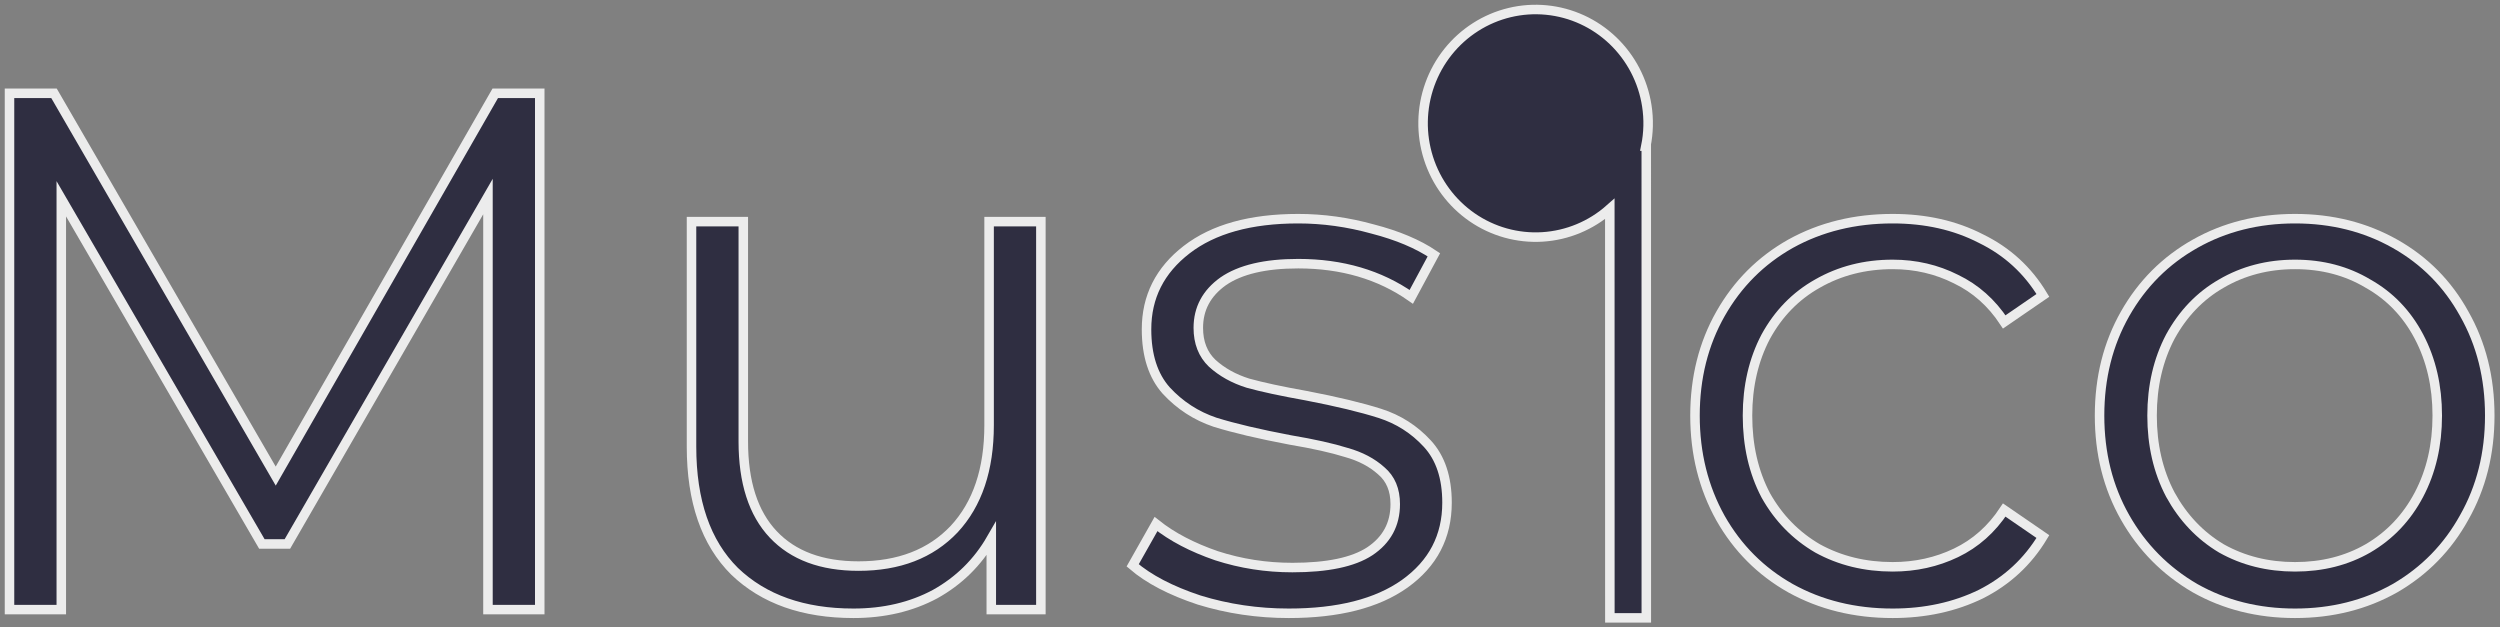 <svg width="263" height="66" viewBox="0 0 263 66" fill="none" xmlns="http://www.w3.org/2000/svg">
<rect x="0" y="0" width="263" height="66" fill="#808080" stroke="none"/>
<path d="M56.782 9.814V64.13H51.334V20.677L30.234 57.224H27.548L6.448 20.91V64.13H1V9.814H5.68L29.006 50.085L52.101 9.814H56.782Z" fill="#2F2E41"/>
<path d="M109.5 23.315V64.13H104.283V56.681C102.851 59.164 100.881 61.104 98.375 62.5C95.868 63.845 93.004 64.518 89.781 64.518C84.512 64.518 80.343 63.044 77.274 60.095C74.256 57.095 72.747 52.723 72.747 46.981V23.315H78.195V46.438C78.195 50.732 79.244 53.991 81.341 56.215C83.438 58.44 86.431 59.552 90.318 59.552C94.564 59.552 97.914 58.258 100.37 55.672C102.825 53.034 104.053 49.387 104.053 44.731V23.315H109.5Z" fill="#2F2E41"/>
<path d="M135.577 64.518C132.303 64.518 129.157 64.052 126.139 63.121C123.172 62.138 120.845 60.923 119.157 59.474L121.612 55.129C123.3 56.474 125.423 57.586 127.981 58.465C130.538 59.293 133.198 59.707 135.96 59.707C139.643 59.707 142.354 59.138 144.094 58C145.884 56.81 146.779 55.155 146.779 53.034C146.779 51.534 146.293 50.37 145.321 49.542C144.349 48.663 143.122 48.016 141.638 47.602C140.155 47.137 138.185 46.697 135.73 46.283C132.456 45.662 129.822 45.042 127.827 44.421C125.832 43.748 124.119 42.636 122.686 41.084C121.305 39.532 120.615 37.386 120.615 34.644C120.615 31.23 122.021 28.436 124.835 26.264C127.648 24.091 131.561 23.005 136.574 23.005C139.183 23.005 141.792 23.367 144.401 24.091C147.009 24.764 149.158 25.669 150.846 26.807L148.467 31.23C145.142 28.902 141.178 27.738 136.574 27.738C133.096 27.738 130.461 28.359 128.671 29.6C126.932 30.842 126.062 32.471 126.062 34.489C126.062 36.041 126.548 37.282 127.52 38.213C128.543 39.144 129.796 39.843 131.28 40.308C132.763 40.722 134.809 41.162 137.418 41.627C140.641 42.248 143.224 42.869 145.168 43.49C147.112 44.11 148.774 45.171 150.155 46.671C151.536 48.171 152.227 50.24 152.227 52.879C152.227 56.448 150.743 59.293 147.777 61.414C144.861 63.483 140.794 64.518 135.577 64.518Z" fill="#2F2E41"/>
<path d="M199.106 64.518C195.116 64.518 191.536 63.638 188.364 61.88C185.244 60.121 182.789 57.664 180.998 54.508C179.208 51.301 178.313 47.706 178.313 43.722C178.313 39.739 179.208 36.17 180.998 33.014C182.789 29.859 185.244 27.402 188.364 25.643C191.536 23.884 195.116 23.005 199.106 23.005C202.585 23.005 205.679 23.703 208.39 25.1C211.153 26.445 213.327 28.436 214.912 31.075L210.846 33.868C209.516 31.85 207.828 30.35 205.782 29.367C203.736 28.333 201.51 27.816 199.106 27.816C196.191 27.816 193.556 28.488 191.203 29.833C188.901 31.126 187.085 32.989 185.755 35.42C184.477 37.851 183.837 40.619 183.837 43.722C183.837 46.878 184.477 49.671 185.755 52.103C187.085 54.482 188.901 56.344 191.203 57.69C193.556 58.983 196.191 59.629 199.106 59.629C201.51 59.629 203.736 59.138 205.782 58.155C207.828 57.172 209.516 55.672 210.846 53.655L214.912 56.448C213.327 59.086 211.153 61.104 208.39 62.5C205.628 63.845 202.533 64.518 199.106 64.518Z" fill="#2F2E41"/>
<path d="M241.436 64.518C237.549 64.518 234.045 63.638 230.925 61.88C227.804 60.069 225.349 57.586 223.559 54.431C221.768 51.275 220.873 47.706 220.873 43.722C220.873 39.739 221.768 36.17 223.559 33.014C225.349 29.859 227.804 27.402 230.925 25.643C234.045 23.884 237.549 23.005 241.436 23.005C245.324 23.005 248.828 23.884 251.948 25.643C255.069 27.402 257.498 29.859 259.238 33.014C261.028 36.17 261.923 39.739 261.923 43.722C261.923 47.706 261.028 51.275 259.238 54.431C257.498 57.586 255.069 60.069 251.948 61.88C248.828 63.638 245.324 64.518 241.436 64.518ZM241.436 59.629C244.301 59.629 246.859 58.983 249.109 57.69C251.411 56.344 253.202 54.456 254.48 52.025C255.759 49.594 256.399 46.826 256.399 43.722C256.399 40.619 255.759 37.851 254.48 35.42C253.202 32.989 251.411 31.126 249.109 29.833C246.859 28.488 244.301 27.816 241.436 27.816C238.572 27.816 235.989 28.488 233.687 29.833C231.436 31.126 229.646 32.989 228.316 35.42C227.037 37.851 226.398 40.619 226.398 43.722C226.398 46.826 227.037 49.594 228.316 52.025C229.646 54.456 231.436 56.344 233.687 57.69C235.989 58.983 238.572 59.629 241.436 59.629Z" fill="#2F2E41"/>
<path d="M173.244 11.128C172.839 8.503 171.582 6.088 169.671 4.265C167.76 2.441 165.304 1.312 162.689 1.056C160.074 0.799 157.449 1.43 155.227 2.848C153.005 4.266 151.313 6.391 150.417 8.889C149.521 11.386 149.472 14.114 150.277 16.643C151.083 19.172 152.697 21.358 154.866 22.858C157.035 24.357 159.636 25.084 162.258 24.924C164.881 24.764 167.376 23.727 169.352 21.975L169.358 65L173.192 64.999L173.188 15.37L173.145 15.37C173.429 13.973 173.463 12.536 173.244 11.128Z" fill="#2F2E41"/>
<path d="M56.782 9.814V64.13H51.334V20.677L30.234 57.224H27.548L6.448 20.91V64.13H1V9.814H5.68L29.006 50.085L52.101 9.814H56.782Z" stroke="#ECECEC"/>
<path d="M109.5 23.315V64.13H104.283V56.681C102.851 59.164 100.881 61.104 98.375 62.5C95.868 63.845 93.004 64.518 89.781 64.518C84.512 64.518 80.343 63.044 77.274 60.095C74.256 57.095 72.747 52.723 72.747 46.981V23.315H78.195V46.438C78.195 50.732 79.244 53.991 81.341 56.215C83.438 58.44 86.431 59.552 90.318 59.552C94.564 59.552 97.914 58.258 100.37 55.672C102.825 53.034 104.053 49.387 104.053 44.731V23.315H109.5Z" stroke="#ECECEC"/>
<path d="M135.577 64.518C132.303 64.518 129.157 64.052 126.139 63.121C123.172 62.138 120.845 60.923 119.157 59.474L121.612 55.129C123.3 56.474 125.423 57.586 127.981 58.465C130.538 59.293 133.198 59.707 135.96 59.707C139.643 59.707 142.354 59.138 144.094 58C145.884 56.81 146.779 55.155 146.779 53.034C146.779 51.534 146.293 50.37 145.321 49.542C144.349 48.663 143.122 48.016 141.638 47.602C140.155 47.137 138.185 46.697 135.73 46.283C132.456 45.662 129.822 45.042 127.827 44.421C125.832 43.748 124.119 42.636 122.686 41.084C121.305 39.532 120.615 37.386 120.615 34.644C120.615 31.23 122.021 28.436 124.835 26.264C127.648 24.091 131.561 23.005 136.574 23.005C139.183 23.005 141.792 23.367 144.401 24.091C147.009 24.764 149.158 25.669 150.846 26.807L148.467 31.23C145.142 28.902 141.178 27.738 136.574 27.738C133.096 27.738 130.461 28.359 128.671 29.6C126.932 30.842 126.062 32.471 126.062 34.489C126.062 36.041 126.548 37.282 127.52 38.213C128.543 39.144 129.796 39.843 131.28 40.308C132.763 40.722 134.809 41.162 137.418 41.627C140.641 42.248 143.224 42.869 145.168 43.49C147.112 44.11 148.774 45.171 150.155 46.671C151.536 48.171 152.227 50.24 152.227 52.879C152.227 56.448 150.743 59.293 147.777 61.414C144.861 63.483 140.794 64.518 135.577 64.518Z" stroke="#ECECEC"/>
<path d="M199.106 64.518C195.116 64.518 191.536 63.638 188.364 61.88C185.244 60.121 182.789 57.664 180.998 54.508C179.208 51.301 178.313 47.706 178.313 43.722C178.313 39.739 179.208 36.17 180.998 33.014C182.789 29.859 185.244 27.402 188.364 25.643C191.536 23.884 195.116 23.005 199.106 23.005C202.585 23.005 205.679 23.703 208.39 25.1C211.153 26.445 213.327 28.436 214.912 31.075L210.846 33.868C209.516 31.85 207.828 30.35 205.782 29.367C203.736 28.333 201.51 27.816 199.106 27.816C196.191 27.816 193.556 28.488 191.203 29.833C188.901 31.126 187.085 32.989 185.755 35.42C184.477 37.851 183.837 40.619 183.837 43.722C183.837 46.878 184.477 49.671 185.755 52.103C187.085 54.482 188.901 56.344 191.203 57.69C193.556 58.983 196.191 59.629 199.106 59.629C201.51 59.629 203.736 59.138 205.782 58.155C207.828 57.172 209.516 55.672 210.846 53.655L214.912 56.448C213.327 59.086 211.153 61.104 208.39 62.5C205.628 63.845 202.533 64.518 199.106 64.518Z" stroke="#ECECEC"/>
<path d="M241.436 64.518C237.549 64.518 234.045 63.638 230.925 61.88C227.804 60.069 225.349 57.586 223.559 54.431C221.768 51.275 220.873 47.706 220.873 43.722C220.873 39.739 221.768 36.17 223.559 33.014C225.349 29.859 227.804 27.402 230.925 25.643C234.045 23.884 237.549 23.005 241.436 23.005C245.324 23.005 248.828 23.884 251.948 25.643C255.069 27.402 257.498 29.859 259.238 33.014C261.028 36.17 261.923 39.739 261.923 43.722C261.923 47.706 261.028 51.275 259.238 54.431C257.498 57.586 255.069 60.069 251.948 61.88C248.828 63.638 245.324 64.518 241.436 64.518ZM241.436 59.629C244.301 59.629 246.859 58.983 249.109 57.69C251.411 56.344 253.202 54.456 254.48 52.025C255.759 49.594 256.399 46.826 256.399 43.722C256.399 40.619 255.759 37.851 254.48 35.42C253.202 32.989 251.411 31.126 249.109 29.833C246.859 28.488 244.301 27.816 241.436 27.816C238.572 27.816 235.989 28.488 233.687 29.833C231.436 31.126 229.646 32.989 228.316 35.42C227.037 37.851 226.398 40.619 226.398 43.722C226.398 46.826 227.037 49.594 228.316 52.025C229.646 54.456 231.436 56.344 233.687 57.69C235.989 58.983 238.572 59.629 241.436 59.629Z" stroke="#ECECEC"/>
<path d="M173.244 11.128C172.839 8.503 171.582 6.088 169.671 4.265C167.76 2.441 165.304 1.312 162.689 1.056C160.074 0.799 157.449 1.43 155.227 2.848C153.005 4.266 151.313 6.391 150.417 8.889C149.521 11.386 149.472 14.114 150.277 16.643C151.083 19.172 152.697 21.358 154.866 22.858C157.035 24.357 159.636 25.084 162.258 24.924C164.881 24.764 167.376 23.727 169.352 21.975L169.358 65L173.192 64.999L173.188 15.37L173.145 15.37C173.429 13.973 173.463 12.536 173.244 11.128Z" stroke="#ECECEC"/>
</svg>
